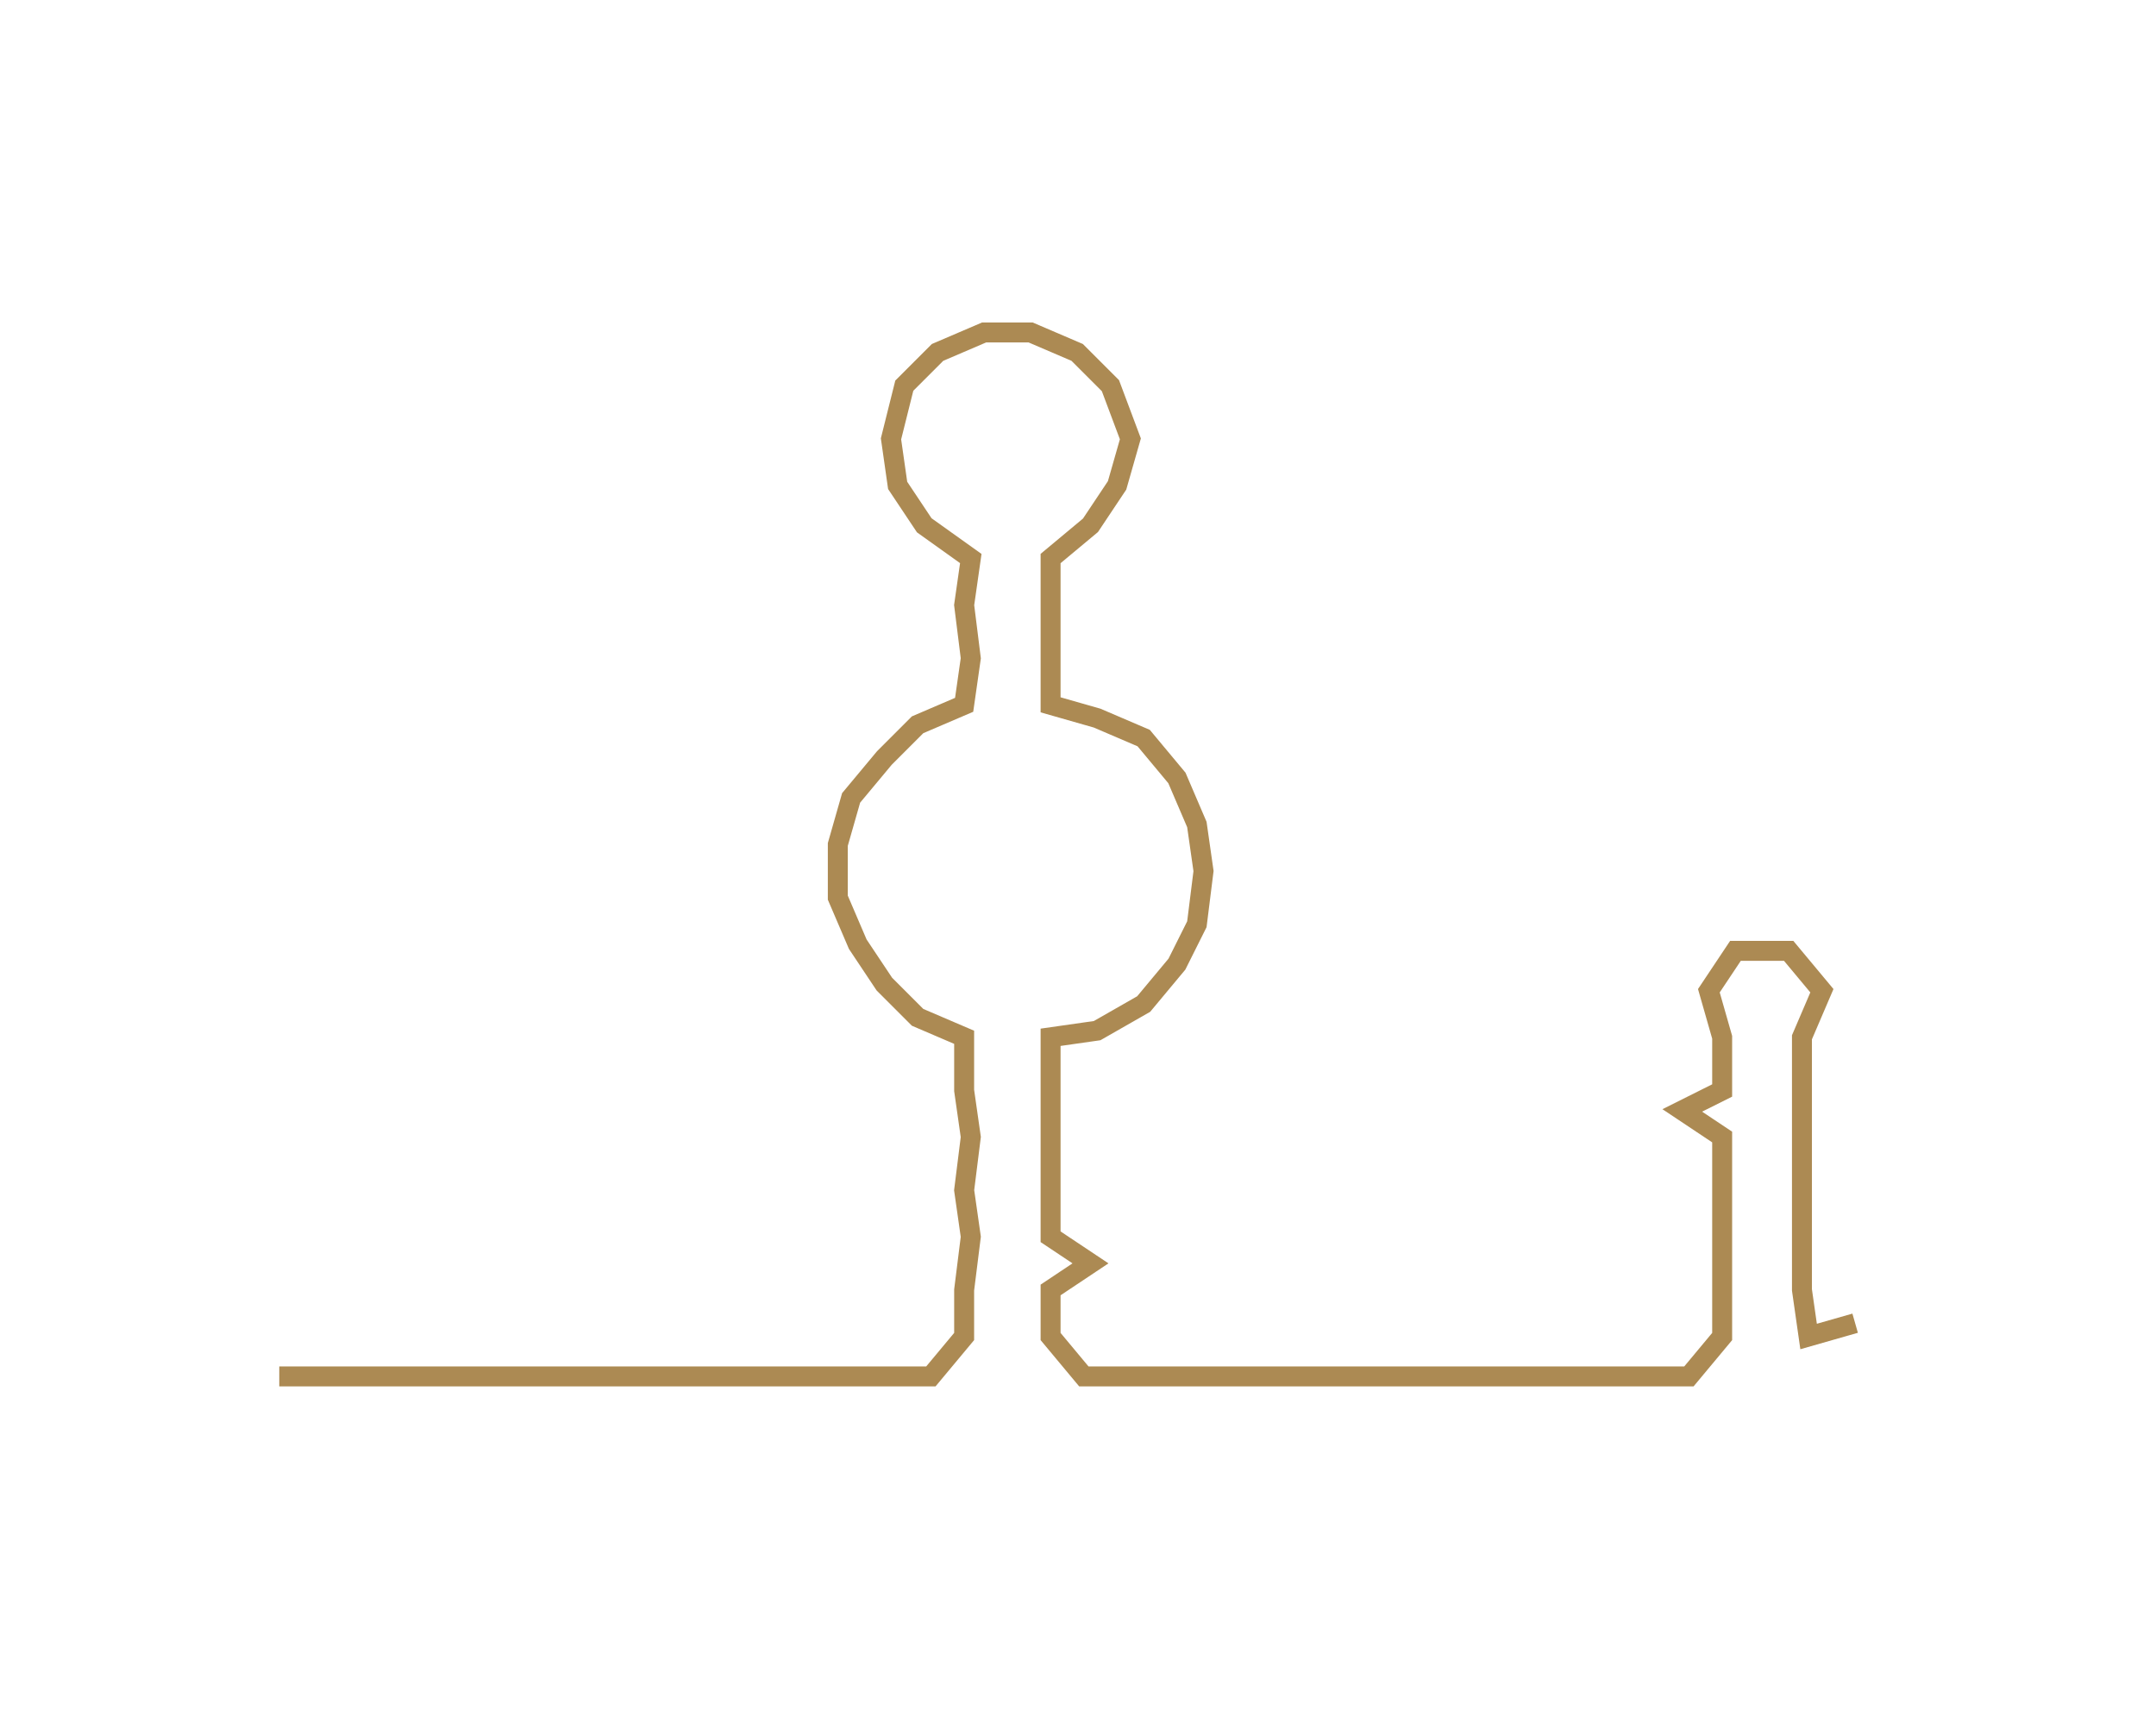 <ns0:svg xmlns:ns0="http://www.w3.org/2000/svg" width="300px" height="238.118px" viewBox="0 0 324.246 257.363"><ns0:path style="stroke:#ac8a53;stroke-width:3px;fill:none;" d="M42 207 L42 207 L50 207 L57 207 L65 207 L72 207 L80 207 L87 207 L95 207 L102 207 L110 207 L118 207 L125 207 L133 207 L140 207 L145 201 L145 194 L146 186 L145 179 L146 171 L145 164 L145 156 L138 153 L133 148 L129 142 L126 135 L126 127 L128 120 L133 114 L138 109 L145 106 L146 99 L145 91 L146 84 L139 79 L135 73 L134 66 L136 58 L141 53 L148 50 L155 50 L162 53 L167 58 L170 66 L168 73 L164 79 L158 84 L158 91 L158 99 L158 106 L165 108 L172 111 L177 117 L180 124 L181 131 L180 139 L177 145 L172 151 L165 155 L158 156 L158 164 L158 171 L158 179 L158 186 L164 190 L158 194 L158 201 L163 207 L171 207 L178 207 L186 207 L193 207 L201 207 L208 207 L216 207 L224 207 L231 207 L239 207 L246 207 L254 207 L259 201 L259 194 L259 186 L259 179 L259 171 L253 167 L259 164 L259 156 L257 149 L261 143 L269 143 L274 149 L271 156 L271 164 L271 171 L271 179 L271 186 L271 194 L272 201 L279 199" /></ns0:svg>